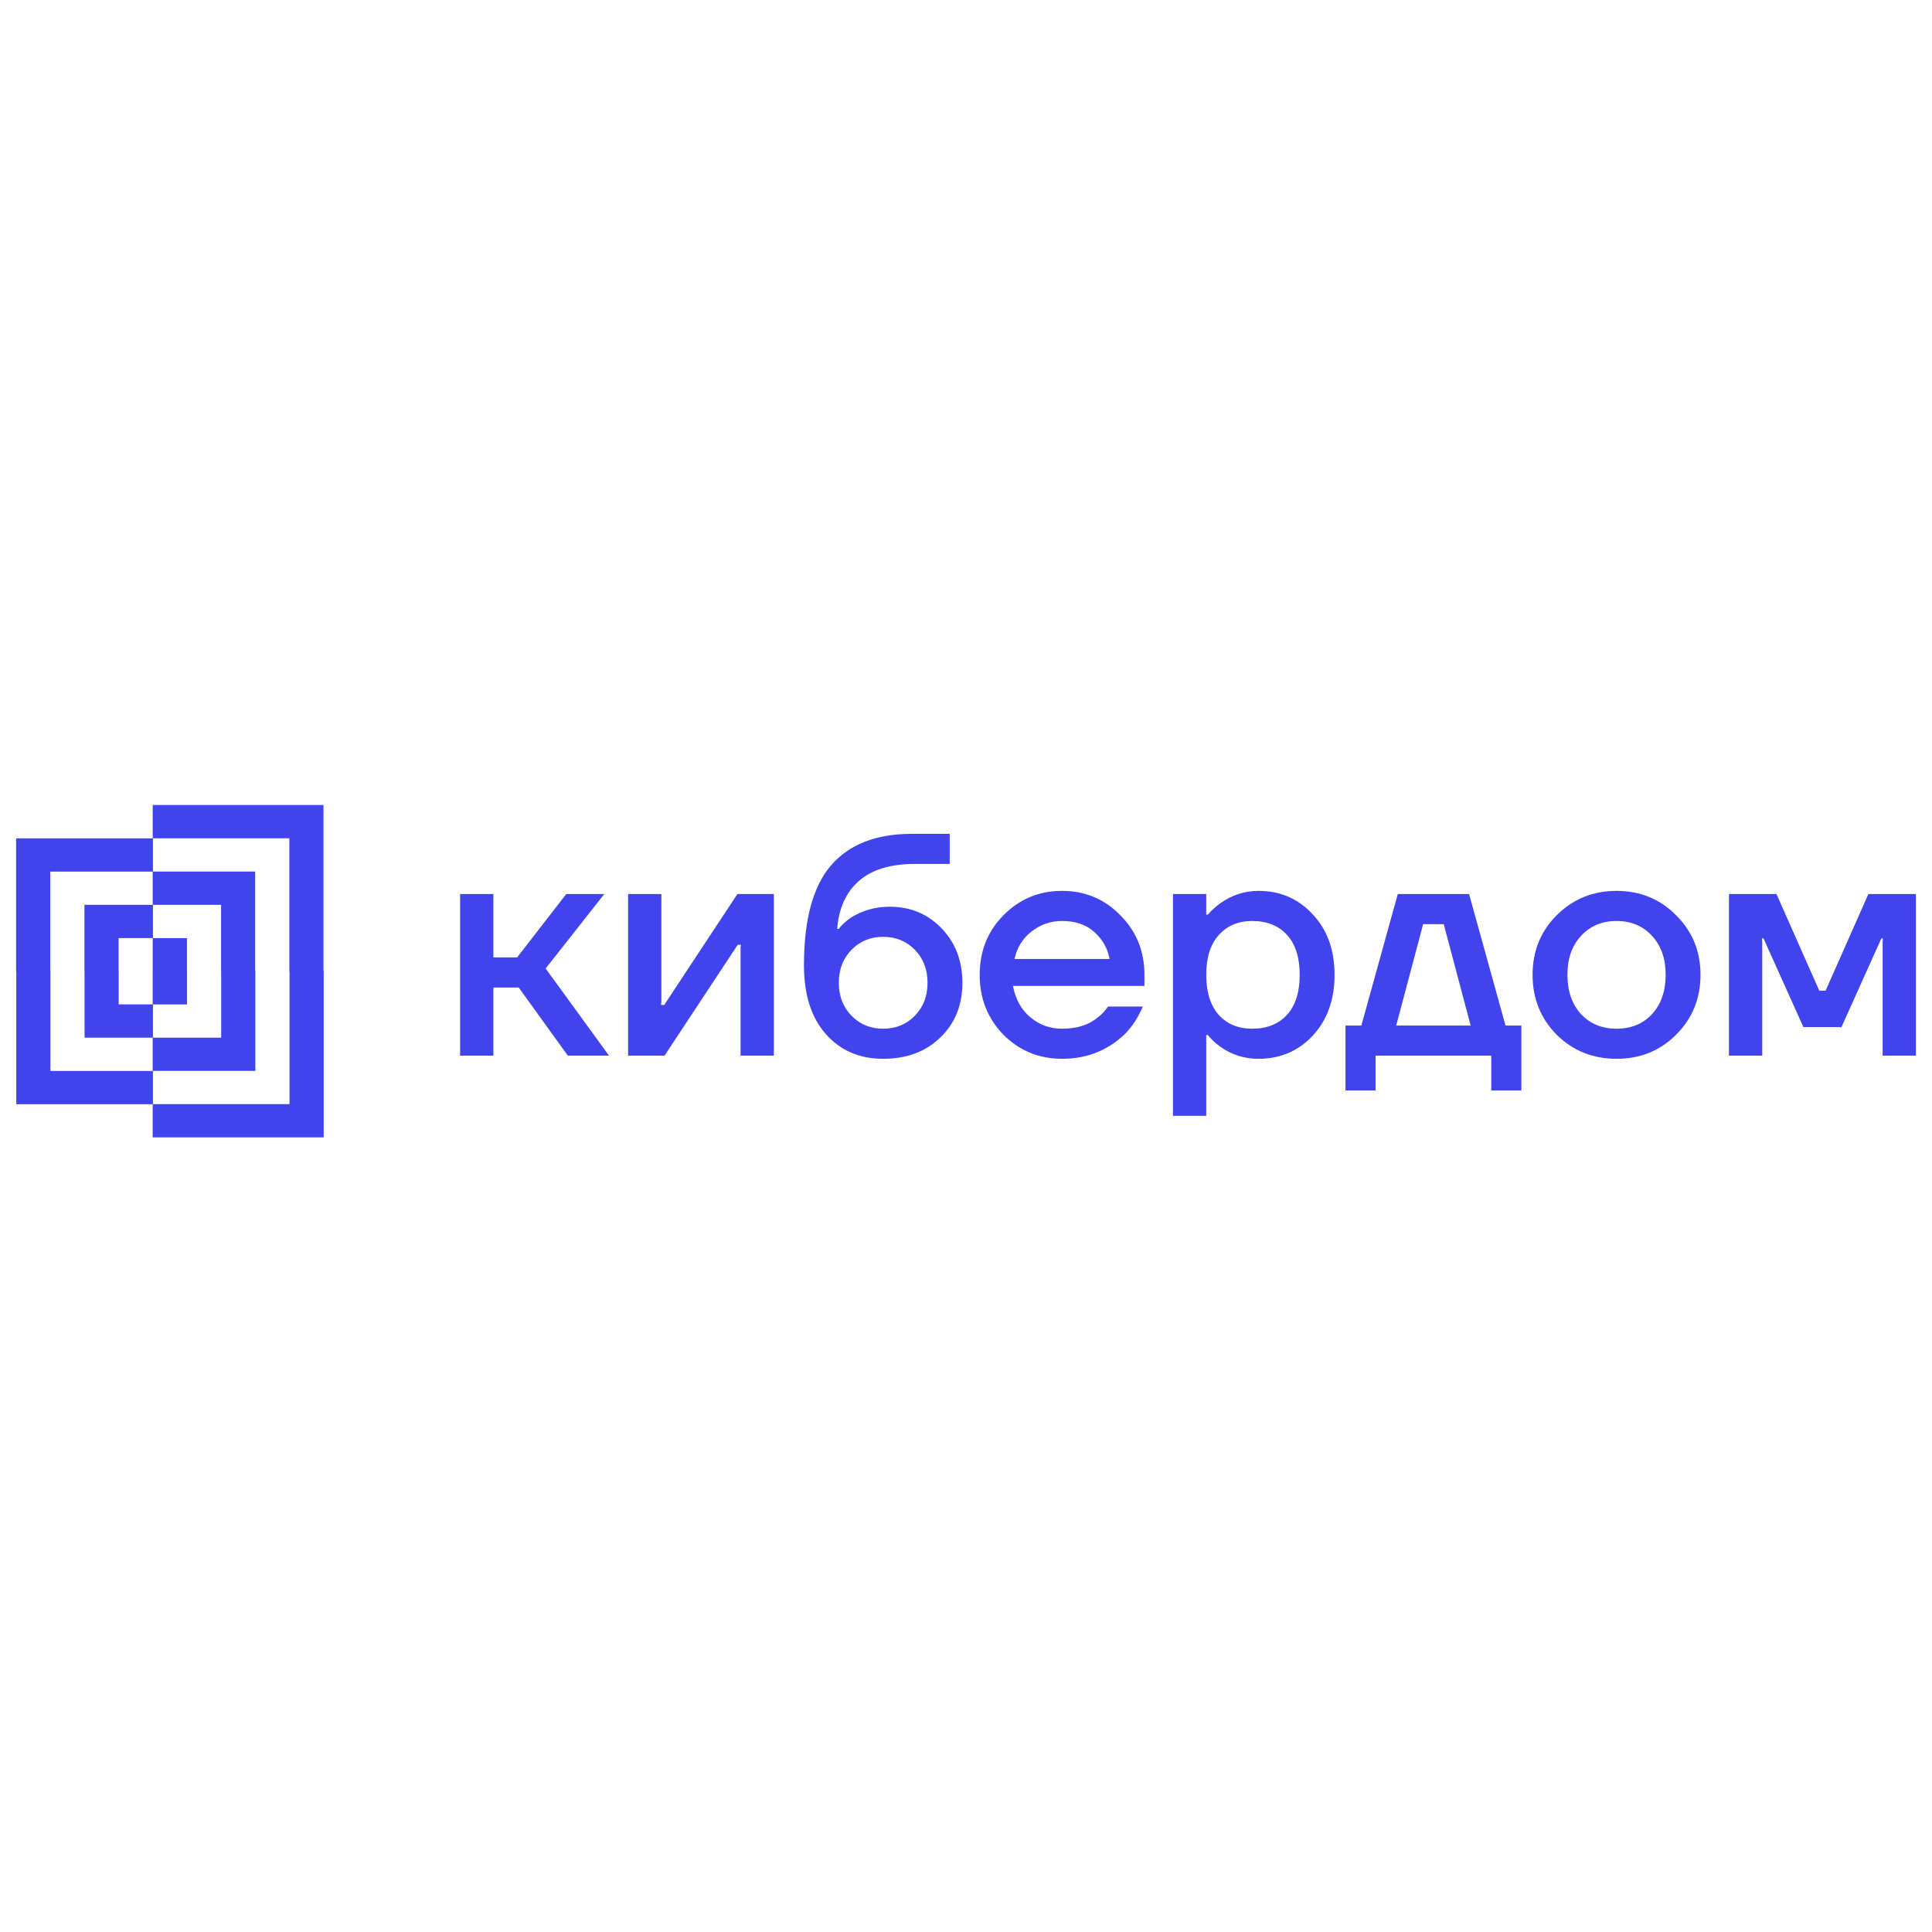 <svg width="120" height="120" viewBox="0 0 120 120" fill="none" xmlns="http://www.w3.org/2000/svg">
<path d="M9.485 56.2H13.732V60.344H13.738V64.451H9.499V62.386H11.616V60.315H11.612V58.267H9.485V60.315H9.483V62.384H7.372V60.308H7.367V58.266H9.5V56.201H5.245V60.336H5.252V64.451H9.483V66.515H15.861V60.315H15.851V54.134H9.5V52.072H1V60.336H1.012V68.585H9.483V70.644H20.106V60.315H20.092V50H9.485V52.067H17.972V60.344H17.984V68.579H9.499V66.518H3.132V60.308H3.122V54.137H9.485V56.2Z" fill="#4143ED"/>
<path d="M107.389 65.567V55.531H110.341L112.998 61.533H113.391L116.048 55.531H119V65.567H116.933V58.483L116.953 58.286H116.855L114.375 63.796H112.014L109.534 58.286H109.436L109.455 58.483V65.567H107.389Z" fill="#4143ED"/>
<path d="M96.687 64.269C95.69 63.258 95.191 62.019 95.191 60.549C95.191 59.08 95.69 57.847 96.687 56.85C97.697 55.84 98.937 55.334 100.406 55.334C101.876 55.334 103.109 55.84 104.106 56.85C105.116 57.847 105.621 59.08 105.621 60.549C105.621 62.019 105.116 63.258 104.106 64.269C103.109 65.266 101.876 65.764 100.406 65.764C98.937 65.764 97.697 65.266 96.687 64.269ZM98.202 58.129C97.638 58.732 97.356 59.539 97.356 60.549C97.356 61.56 97.638 62.373 98.202 62.99C98.766 63.593 99.501 63.895 100.406 63.895C101.312 63.895 102.046 63.593 102.61 62.99C103.174 62.373 103.457 61.56 103.457 60.549C103.457 59.539 103.174 58.732 102.61 58.129C102.046 57.512 101.312 57.204 100.406 57.204C99.501 57.204 98.766 57.512 98.202 58.129Z" fill="#4143ED"/>
<path d="M83.572 67.732V63.698H84.556L86.819 55.531H91.247L93.51 63.698H94.494V67.732H92.625V65.567H85.442V67.732H83.572ZM86.721 63.698H91.345L89.673 57.401H88.394L86.721 63.698Z" fill="#4143ED"/>
<path d="M72.855 69.306V55.531H74.921V56.81H75.02C75.256 56.535 75.525 56.292 75.826 56.082C76.535 55.584 77.316 55.334 78.168 55.334C79.52 55.334 80.641 55.82 81.533 56.791C82.439 57.748 82.891 59.001 82.891 60.549C82.891 62.097 82.439 63.357 81.533 64.328C80.641 65.285 79.52 65.764 78.168 65.764C77.302 65.764 76.522 65.522 75.826 65.036C75.512 64.813 75.243 64.564 75.02 64.288H74.921V69.306H72.855ZM75.689 58.09C75.177 58.667 74.921 59.487 74.921 60.549C74.921 61.612 75.177 62.439 75.689 63.029C76.213 63.606 76.909 63.895 77.775 63.895C78.693 63.895 79.415 63.606 79.939 63.029C80.464 62.452 80.727 61.625 80.727 60.549C80.727 59.474 80.464 58.647 79.939 58.07C79.415 57.493 78.693 57.204 77.775 57.204C76.909 57.204 76.213 57.499 75.689 58.09Z" fill="#4143ED"/>
<path d="M62.325 64.269C61.342 63.258 60.85 62.019 60.85 60.549C60.85 59.08 61.342 57.847 62.325 56.85C63.323 55.84 64.536 55.334 65.966 55.334C67.396 55.334 68.603 55.84 69.587 56.85C70.584 57.847 71.083 59.08 71.083 60.549V61.238H62.916C63.073 62.065 63.434 62.714 63.998 63.186C64.562 63.659 65.218 63.895 65.966 63.895C66.885 63.895 67.619 63.665 68.17 63.206C68.419 63.022 68.636 62.793 68.82 62.517H70.984C70.709 63.16 70.361 63.705 69.941 64.151C68.865 65.226 67.54 65.764 65.966 65.764C64.536 65.764 63.323 65.266 62.325 64.269ZM63.014 59.565H68.918C68.8 58.91 68.485 58.352 67.973 57.893C67.475 57.434 66.806 57.204 65.966 57.204C65.258 57.204 64.628 57.42 64.077 57.853C63.526 58.273 63.172 58.844 63.014 59.565Z" fill="#4143ED"/>
<path d="M49.936 59.959C49.936 57.125 50.494 55.059 51.609 53.76C52.737 52.448 54.41 51.792 56.627 51.792H58.988V53.661H56.824C55.302 53.661 54.141 54.016 53.34 54.724C52.54 55.433 52.094 56.423 52.002 57.696H52.101C52.245 57.486 52.488 57.256 52.829 57.007C53.563 56.548 54.37 56.318 55.249 56.318C56.548 56.318 57.624 56.764 58.477 57.656C59.343 58.548 59.776 59.677 59.776 61.041C59.776 62.432 59.316 63.566 58.398 64.445C57.493 65.325 56.312 65.764 54.856 65.764C53.386 65.764 52.199 65.252 51.294 64.229C50.389 63.206 49.936 61.782 49.936 59.959ZM52.888 58.995C52.363 59.532 52.101 60.215 52.101 61.041C52.101 61.868 52.363 62.55 52.888 63.088C53.413 63.626 54.069 63.895 54.856 63.895C55.643 63.895 56.299 63.626 56.824 63.088C57.348 62.55 57.611 61.868 57.611 61.041C57.611 60.215 57.348 59.532 56.824 58.995C56.299 58.457 55.643 58.188 54.856 58.188C54.069 58.188 53.413 58.457 52.888 58.995Z" fill="#4143ED"/>
<path d="M39.013 65.567V55.531H41.079V62.222L41.059 62.419H41.256L45.802 55.531H48.065V65.567H45.999V58.877L46.018 58.68H45.822L41.276 65.567H39.013Z" fill="#4143ED"/>
<path d="M28.578 65.567V55.531H30.644V59.467H32.12L35.17 55.531H37.532L33.891 60.156L37.827 65.567H35.269L32.218 61.337H30.644V65.567H28.578Z" fill="#4143ED"/>
</svg>
